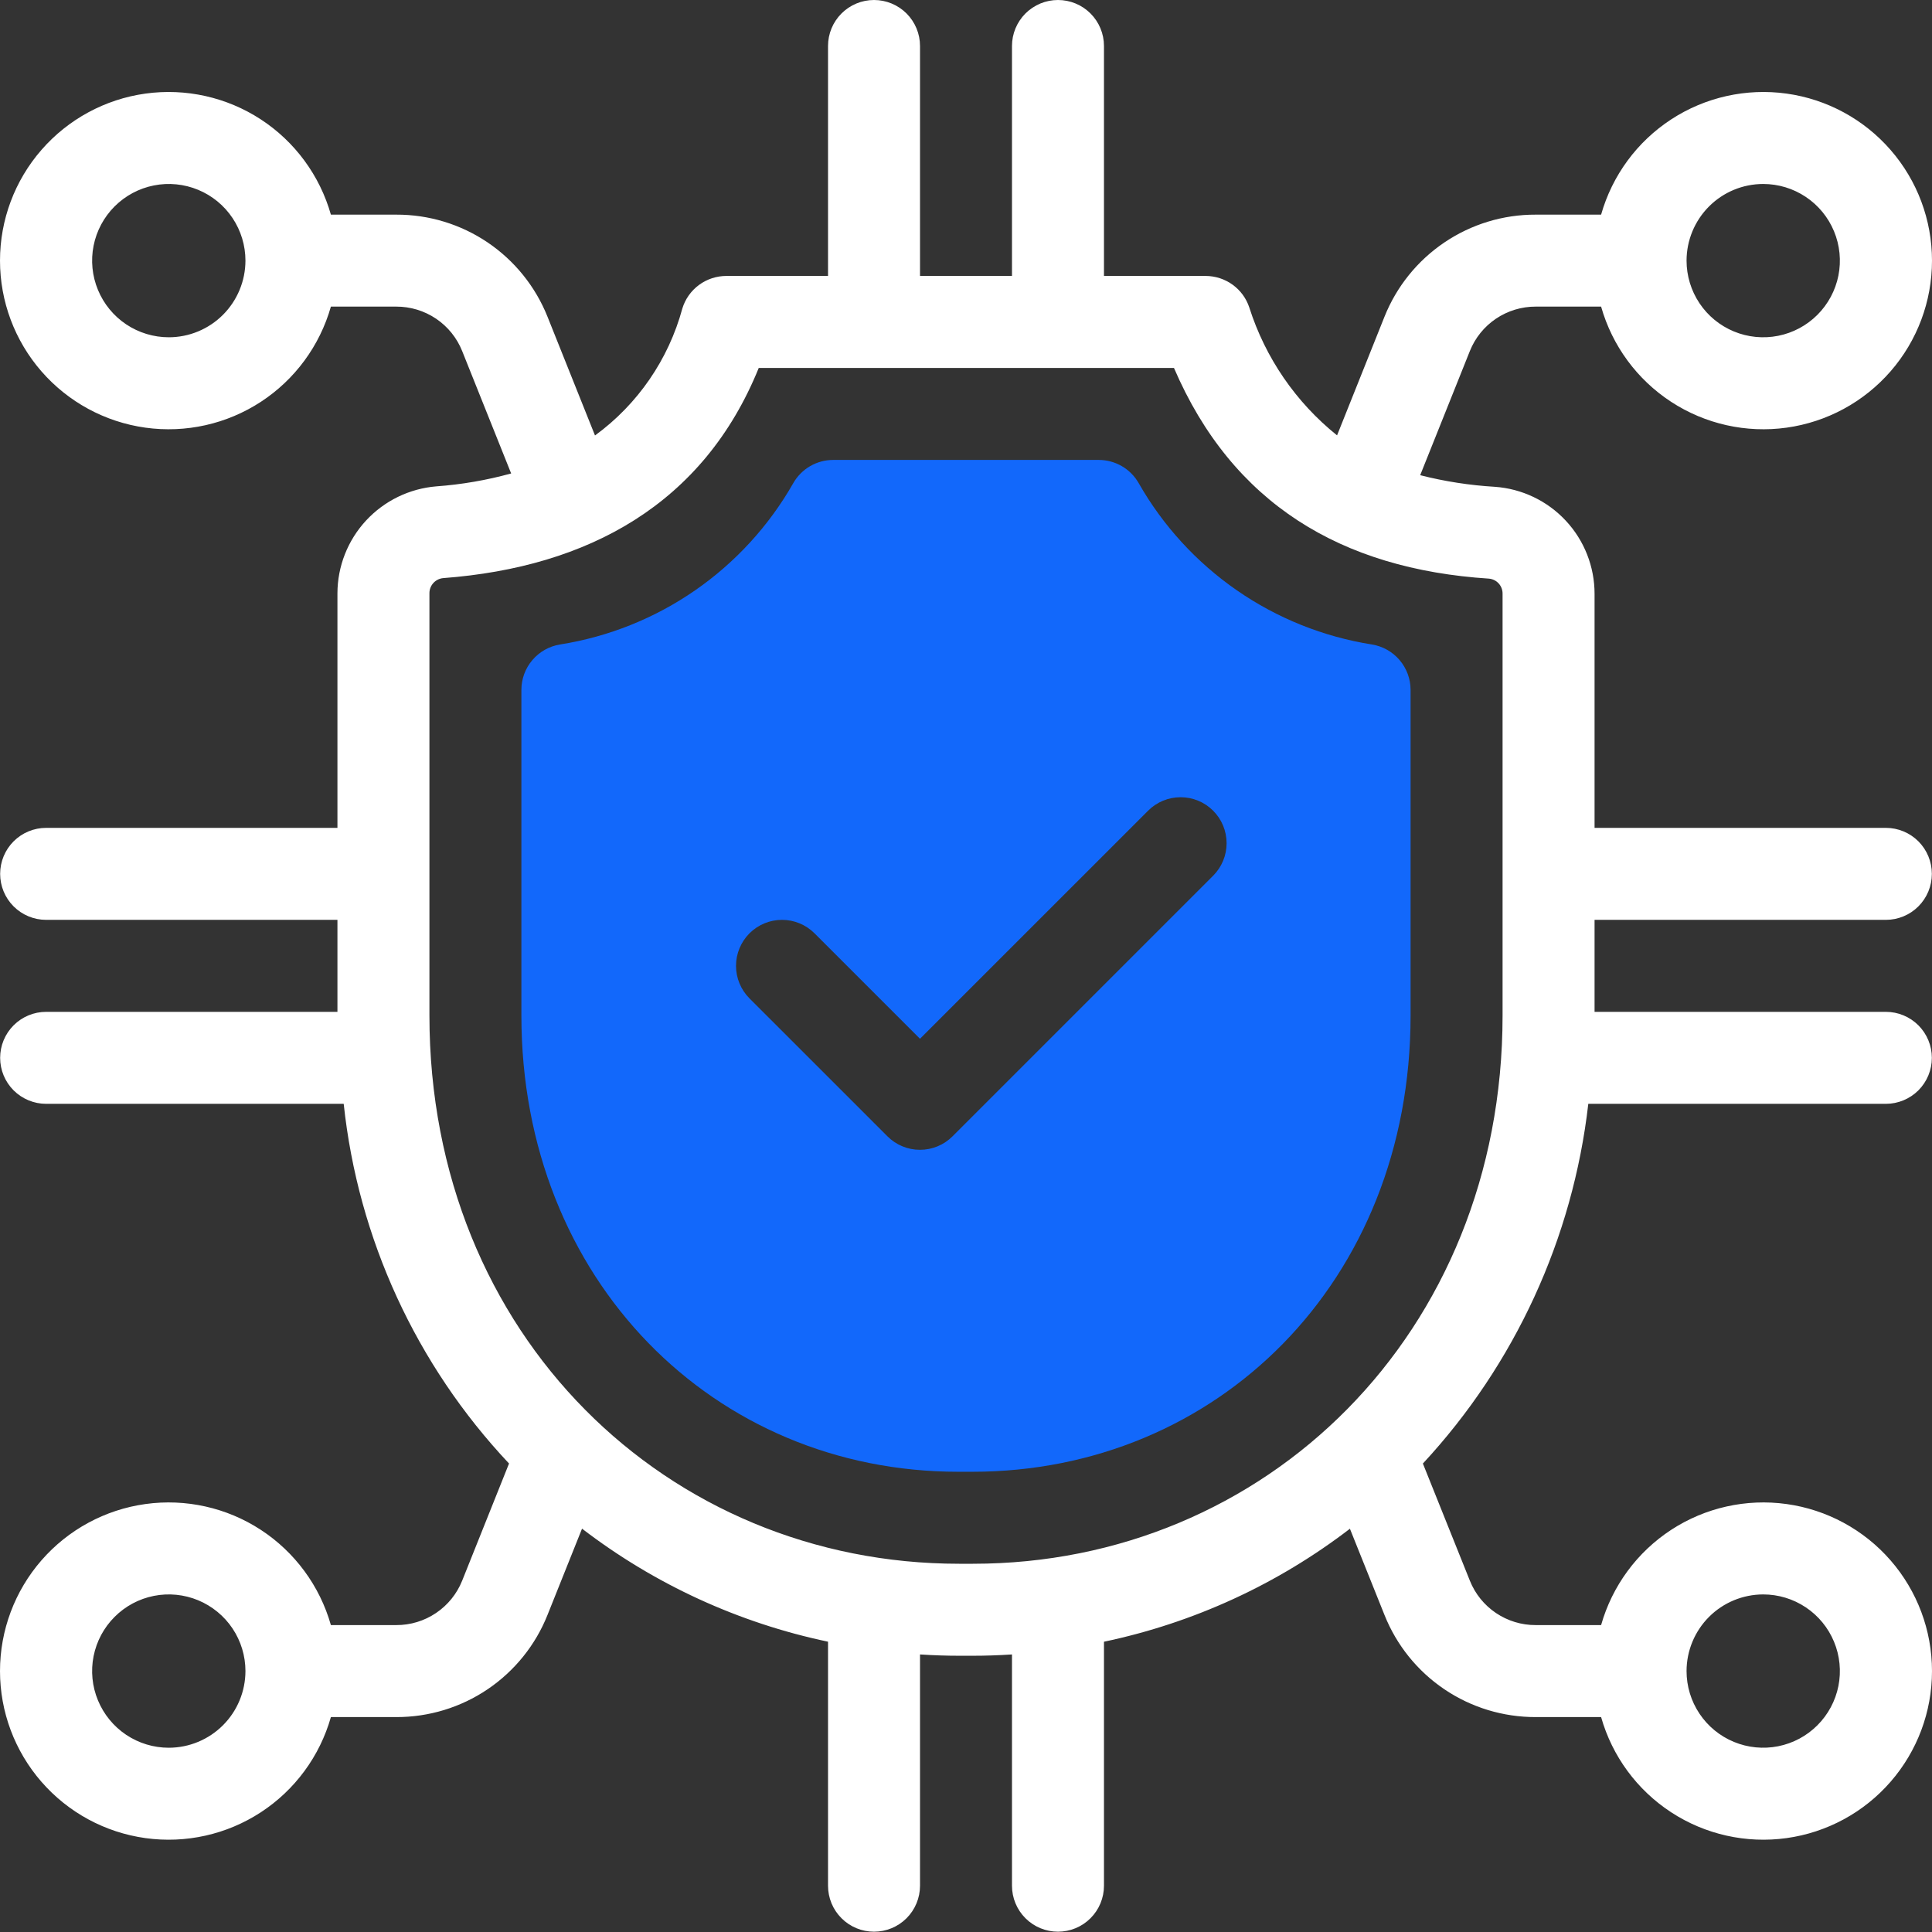 <svg width="70" height="70" viewBox="0 0 70 70" fill="none" xmlns="http://www.w3.org/2000/svg">
<rect x="0" y="0" width="70" height="70" fill="#333333" stroke="none"/>
<path d="M49.709 23.351C47.952 23.073 46.28 22.403 44.817 21.391C43.354 20.379 42.137 19.051 41.257 17.505C41.111 17.25 40.901 17.037 40.647 16.89C40.392 16.742 40.104 16.664 39.81 16.664H30.189C29.895 16.664 29.606 16.742 29.351 16.89C29.097 17.038 28.887 17.25 28.741 17.506C27.861 19.052 26.644 20.38 25.181 21.392C23.718 22.404 22.046 23.073 20.289 23.351C19.899 23.415 19.544 23.615 19.288 23.917C19.031 24.218 18.891 24.601 18.891 24.996V36.793C18.891 46.378 25.869 53.325 34.718 53.325H35.23C44.075 53.325 51.108 46.458 51.108 36.793V24.996C51.108 24.601 50.967 24.218 50.711 23.917C50.455 23.615 50.1 23.415 49.709 23.351ZM43.954 31.729L34.511 41.172C34.356 41.327 34.173 41.45 33.971 41.533C33.768 41.617 33.552 41.66 33.333 41.66C33.114 41.66 32.897 41.617 32.695 41.533C32.493 41.45 32.309 41.327 32.155 41.172L27.155 36.173C26.843 35.86 26.667 35.437 26.667 34.995C26.667 34.553 26.843 34.129 27.155 33.816C27.468 33.504 27.892 33.328 28.334 33.328C28.776 33.328 29.199 33.504 29.512 33.816L33.333 37.637L41.598 29.373C41.91 29.06 42.334 28.885 42.776 28.885C43.218 28.885 43.642 29.06 43.954 29.373C44.267 29.685 44.442 30.109 44.442 30.551C44.442 30.993 44.267 31.417 43.954 31.729V31.729Z" fill="#1268FB"/>
<path d="M68.328 33.328C68.77 33.328 69.194 33.153 69.507 32.84C69.819 32.528 69.995 32.104 69.995 31.662C69.995 31.22 69.819 30.796 69.507 30.483C69.194 30.171 68.77 29.995 68.328 29.995H57.774V21.517C57.775 20.534 57.403 19.586 56.733 18.867C56.063 18.147 55.145 17.708 54.164 17.638C53.25 17.584 52.343 17.443 51.456 17.217L53.255 12.721C53.445 12.244 53.775 11.835 54.2 11.548C54.626 11.261 55.128 11.108 55.641 11.109H58.011C58.413 12.528 59.315 13.754 60.55 14.56C61.785 15.366 63.27 15.698 64.731 15.495C66.192 15.292 67.53 14.567 68.498 13.455C69.467 12.343 70 10.918 70 9.443C70 7.968 69.467 6.543 68.498 5.431C67.53 4.319 66.192 3.594 64.731 3.391C63.27 3.188 61.785 3.52 60.55 4.326C59.315 5.132 58.413 6.358 58.011 7.777H55.641C54.462 7.773 53.309 8.124 52.332 8.785C51.355 9.445 50.598 10.384 50.161 11.479L48.444 15.774C46.951 14.576 45.845 12.964 45.264 11.14C45.154 10.807 44.942 10.518 44.658 10.314C44.374 10.109 44.033 9.999 43.682 9.998H39.999V1.666C39.999 1.224 39.824 0.801 39.511 0.488C39.199 0.176 38.775 0 38.333 0C37.891 0 37.467 0.176 37.154 0.488C36.842 0.801 36.666 1.224 36.666 1.666V9.998H33.334V1.666C33.334 1.224 33.158 0.801 32.846 0.488C32.533 0.176 32.109 0 31.667 0C31.225 0 30.801 0.176 30.489 0.488C30.176 0.801 30.001 1.224 30.001 1.666V9.998H26.316C25.959 9.999 25.612 10.113 25.325 10.325C25.039 10.537 24.827 10.835 24.723 11.176C24.222 13.025 23.106 14.649 21.558 15.778L19.837 11.475C19.399 10.38 18.643 9.443 17.667 8.783C16.69 8.124 15.537 7.773 14.359 7.777H11.989C11.586 6.358 10.685 5.132 9.45 4.326C8.215 3.52 6.73 3.188 5.269 3.391C3.808 3.594 2.47 4.319 1.502 5.431C0.533 6.543 0 7.968 0 9.443C0 10.918 0.533 12.343 1.502 13.455C2.47 14.567 3.808 15.292 5.269 15.495C6.73 15.698 8.215 15.366 9.45 14.56C10.685 13.754 11.586 12.528 11.989 11.109H14.359C14.871 11.108 15.373 11.26 15.798 11.546C16.224 11.833 16.553 12.24 16.744 12.716L18.52 17.154C17.633 17.399 16.725 17.555 15.808 17.622C14.834 17.702 13.926 18.144 13.262 18.861C12.599 19.578 12.229 20.518 12.226 21.495V29.995H1.672C1.23 29.995 0.806 30.171 0.493 30.483C0.181 30.796 0.005 31.22 0.005 31.662C0.005 32.104 0.181 32.528 0.493 32.84C0.806 33.153 1.23 33.328 1.672 33.328H12.226V36.661H1.672C1.23 36.661 0.806 36.837 0.493 37.149C0.181 37.462 0.005 37.886 0.005 38.328C0.005 38.77 0.181 39.193 0.493 39.506C0.806 39.818 1.23 39.994 1.672 39.994H12.453C12.973 44.875 15.077 49.452 18.443 53.026L16.746 57.269C16.555 57.746 16.226 58.154 15.8 58.441C15.374 58.729 14.872 58.882 14.359 58.88H11.989C11.586 57.461 10.685 56.236 9.45 55.429C8.215 54.623 6.73 54.291 5.269 54.494C3.808 54.697 2.47 55.422 1.502 56.534C0.533 57.647 0 59.072 0 60.546C0 62.021 0.533 63.446 1.502 64.558C2.47 65.671 3.808 66.395 5.269 66.598C6.73 66.801 8.215 66.469 9.45 65.663C10.685 64.857 11.586 63.632 11.989 62.213H14.359C15.538 62.216 16.691 61.865 17.668 61.205C18.645 60.544 19.402 59.605 19.838 58.51L21.088 55.386C23.715 57.401 26.761 58.801 30.001 59.482V68.323C30.001 68.765 30.176 69.189 30.489 69.501C30.801 69.814 31.225 69.989 31.667 69.989C32.109 69.989 32.533 69.814 32.846 69.501C33.158 69.189 33.334 68.765 33.334 68.323V59.944C33.846 59.977 34.322 59.991 34.749 59.991H35.251C35.678 59.991 36.154 59.977 36.666 59.944V68.323C36.666 68.765 36.842 69.189 37.154 69.501C37.467 69.814 37.891 69.989 38.333 69.989C38.775 69.989 39.199 69.814 39.511 69.501C39.824 69.189 39.999 68.765 39.999 68.323V59.483C43.238 58.802 46.283 57.404 48.91 55.389L50.163 58.514C50.6 59.609 51.356 60.547 52.333 61.206C53.31 61.866 54.463 62.216 55.641 62.213H58.011C58.413 63.632 59.315 64.857 60.55 65.663C61.785 66.469 63.27 66.801 64.731 66.598C66.192 66.395 67.53 65.671 68.498 64.558C69.467 63.446 70 62.021 70 60.546C70 59.072 69.467 57.647 68.498 56.534C67.53 55.422 66.192 54.697 64.731 54.494C63.27 54.291 61.785 54.623 60.55 55.429C59.315 56.236 58.413 57.461 58.011 58.88H55.641C55.128 58.882 54.627 58.729 54.201 58.442C53.776 58.156 53.446 57.747 53.256 57.271L51.554 53.027C54.889 49.432 56.988 44.866 57.547 39.994H68.328C68.77 39.994 69.194 39.818 69.507 39.506C69.819 39.193 69.995 38.77 69.995 38.328C69.995 37.886 69.819 37.462 69.507 37.149C69.194 36.837 68.77 36.661 68.328 36.661H57.774V33.328H68.328ZM63.885 6.666C64.434 6.666 64.971 6.829 65.427 7.134C65.884 7.439 66.24 7.873 66.45 8.38C66.661 8.888 66.716 9.446 66.609 9.985C66.501 10.524 66.237 11.018 65.848 11.407C65.46 11.795 64.965 12.06 64.426 12.167C63.888 12.274 63.329 12.219 62.822 12.009C62.314 11.799 61.88 11.443 61.575 10.986C61.27 10.529 61.107 9.992 61.107 9.443C61.108 8.707 61.401 8.001 61.921 7.48C62.442 6.959 63.148 6.666 63.885 6.666ZM6.115 12.22C5.566 12.22 5.029 12.057 4.572 11.752C4.116 11.447 3.76 11.013 3.55 10.506C3.339 9.998 3.284 9.44 3.391 8.901C3.499 8.362 3.763 7.868 4.152 7.479C4.54 7.091 5.035 6.826 5.574 6.719C6.112 6.612 6.671 6.667 7.178 6.877C7.686 7.087 8.12 7.443 8.425 7.9C8.73 8.357 8.893 8.894 8.893 9.443C8.892 10.179 8.599 10.885 8.079 11.406C7.558 11.927 6.852 12.22 6.115 12.22ZM6.115 63.324C5.566 63.324 5.029 63.161 4.572 62.856C4.116 62.55 3.76 62.117 3.55 61.609C3.339 61.102 3.284 60.543 3.391 60.005C3.499 59.466 3.763 58.971 4.152 58.583C4.54 58.194 5.035 57.929 5.574 57.822C6.112 57.715 6.671 57.77 7.178 57.98C7.686 58.191 8.12 58.547 8.425 59.003C8.73 59.46 8.893 59.997 8.893 60.546C8.892 61.283 8.599 61.989 8.079 62.509C7.558 63.03 6.852 63.323 6.115 63.324ZM63.885 57.769C64.434 57.769 64.971 57.932 65.427 58.237C65.884 58.542 66.24 58.976 66.45 59.483C66.661 59.991 66.716 60.549 66.609 61.088C66.501 61.627 66.237 62.122 65.848 62.51C65.46 62.899 64.965 63.163 64.426 63.27C63.888 63.377 63.329 63.322 62.822 63.112C62.314 62.902 61.88 62.546 61.575 62.089C61.27 61.633 61.107 61.096 61.107 60.546C61.108 59.81 61.401 59.104 61.921 58.583C62.442 58.062 63.148 57.77 63.885 57.769ZM35.251 56.658H34.749C24.211 56.658 15.559 48.403 15.559 36.793V21.495C15.558 21.358 15.609 21.225 15.702 21.123C15.795 21.021 15.923 20.958 16.06 20.946C21.32 20.549 25.494 18.257 27.491 13.331H42.535C44.646 18.243 48.591 20.618 53.948 20.965C54.085 20.977 54.212 21.041 54.303 21.143C54.395 21.246 54.444 21.38 54.441 21.517V36.794C54.441 48.336 45.834 56.658 35.251 56.658Z" fill="white"/>
</svg>
